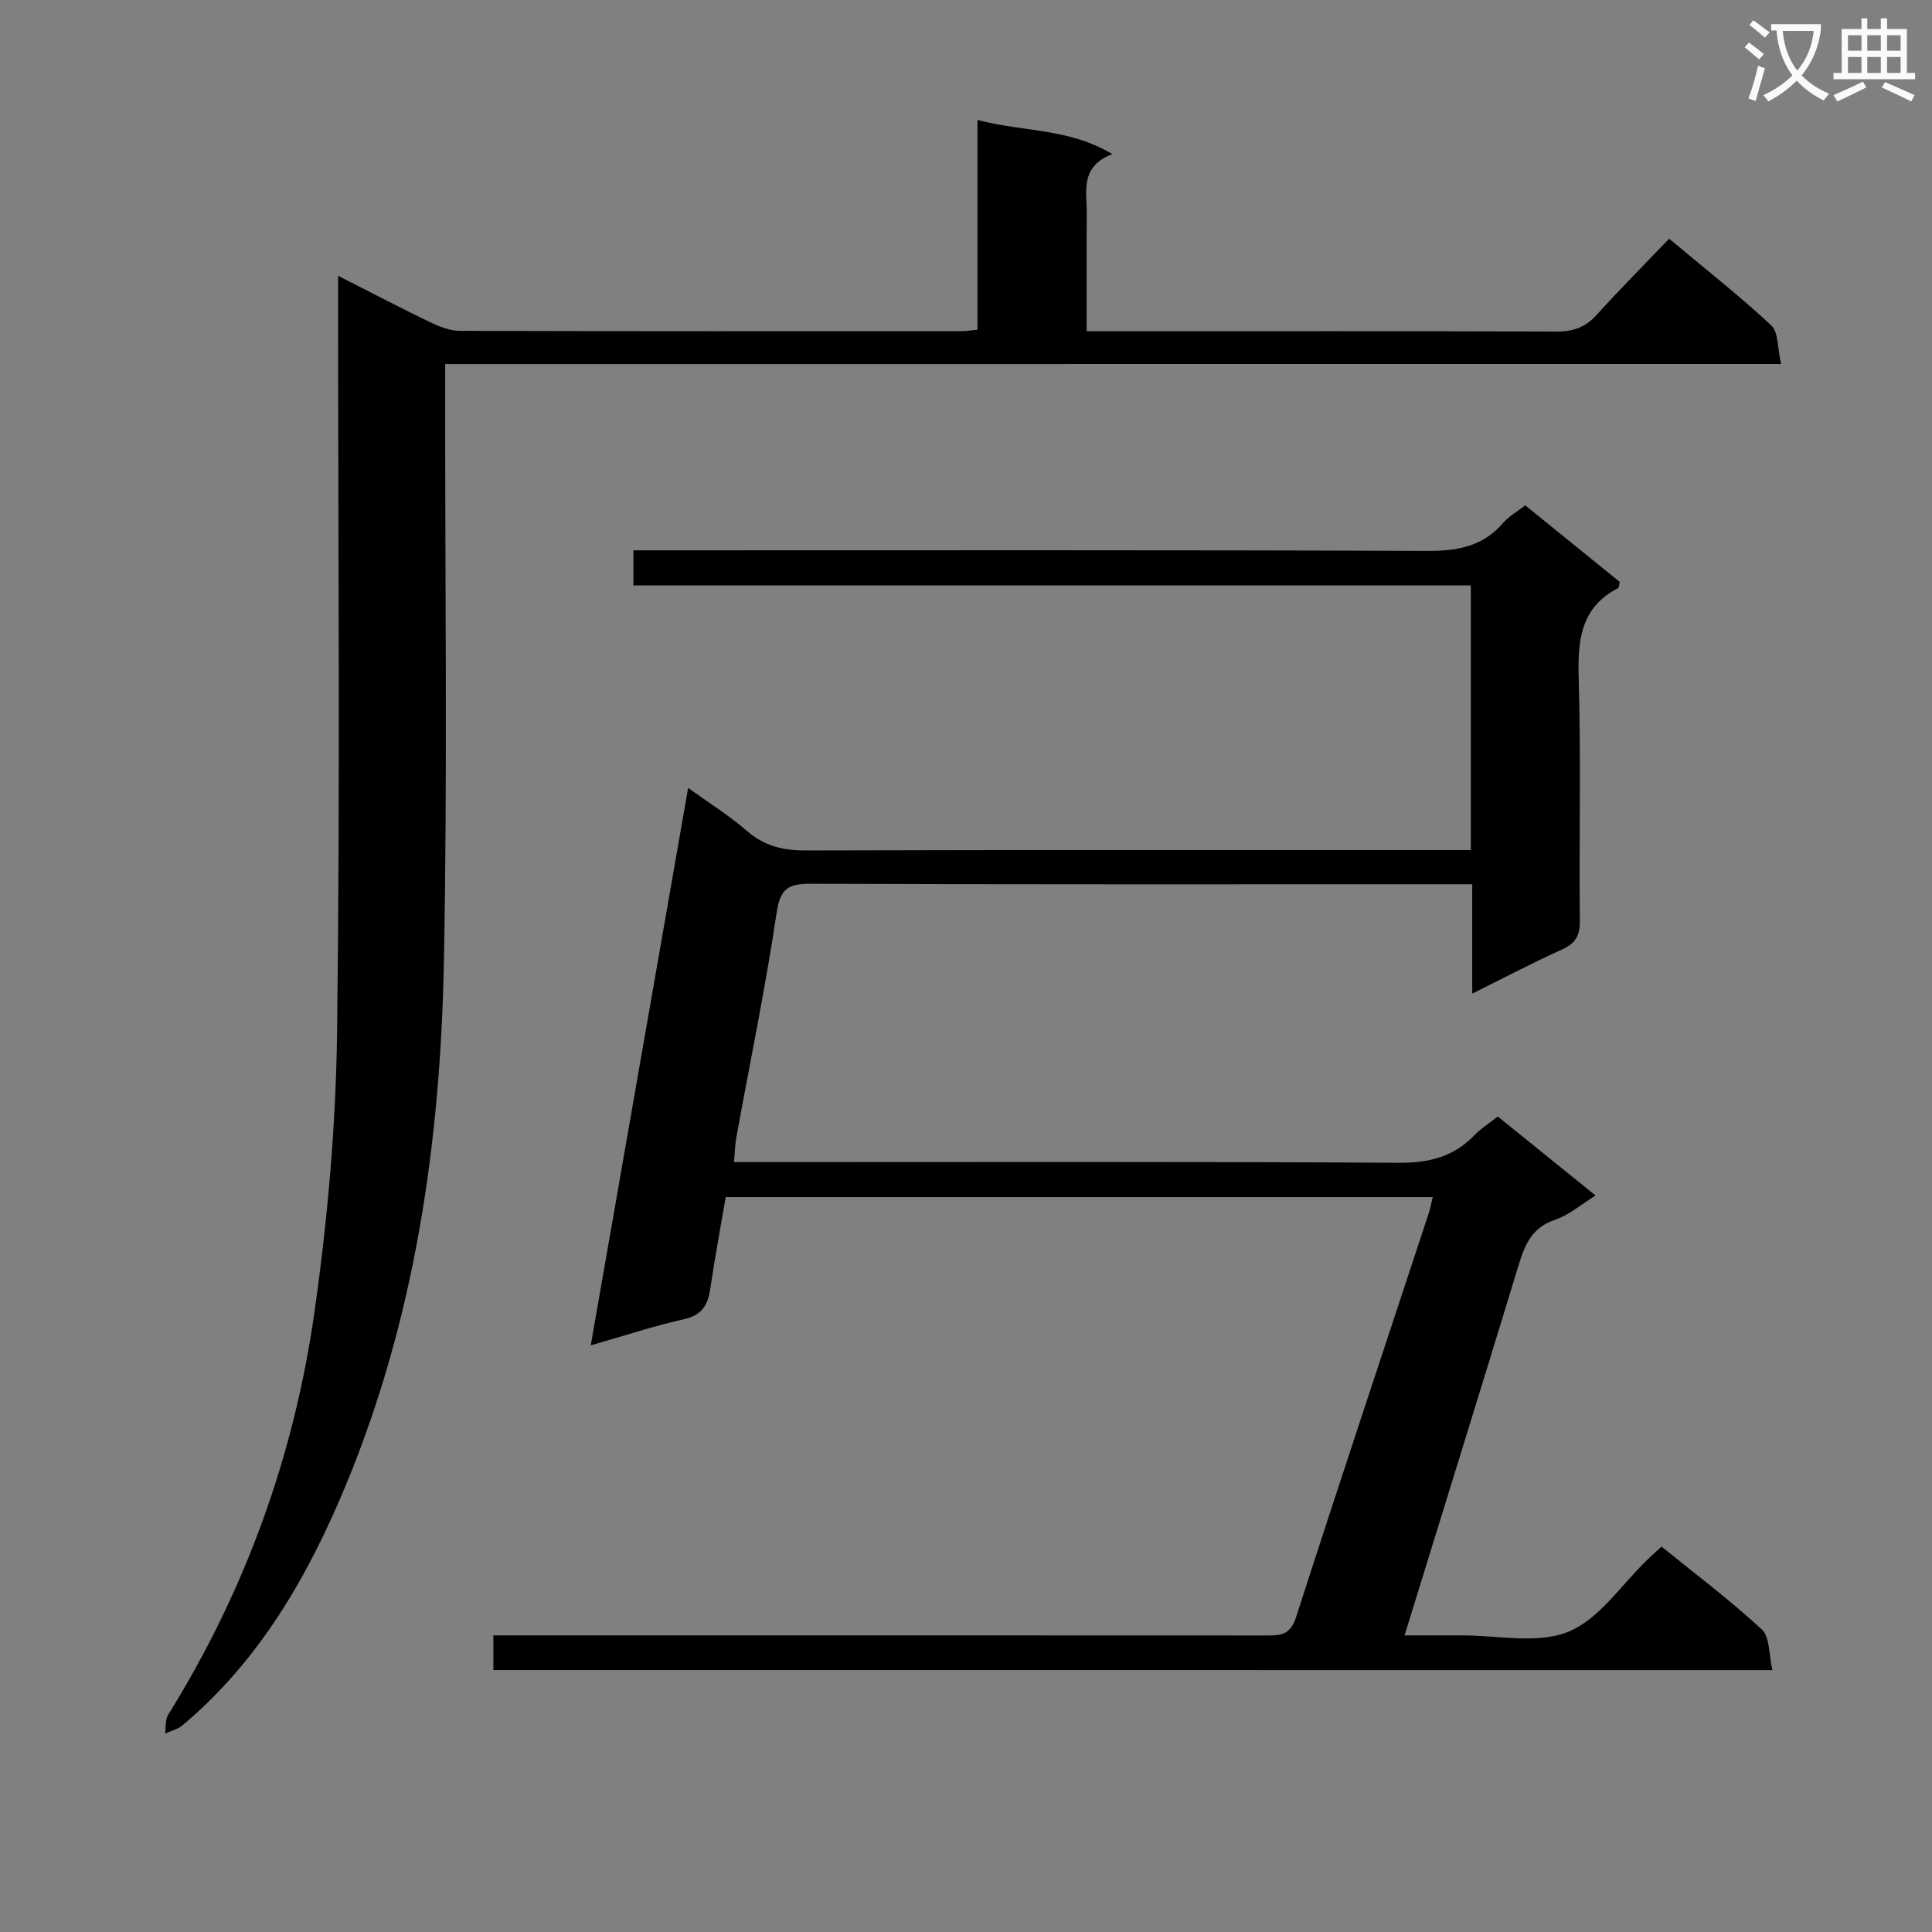 <svg enable-background="new 0 0 400 400" viewBox="0 0 400 400" xmlns="http://www.w3.org/2000/svg"><rect x="0" y="0" width="400" height="400" fill="#808080" stroke="none"/><path d="m362.1 8.8c1.1.8 2.1 1.6 3.1 2.4l-1 1.1c-1.3-1.1-2.3-2-3-2.5zm1.9 4.8c.5.2.9.4 1.4.5-.6 2.3-1.3 4.5-1.9 6.8l-1.5-.5c.8-2.1 1.4-4.3 2-6.8zm-1-9.4c1.3.9 2.4 1.8 3.4 2.5l-1 1.1c-1.4-1.2-2.4-2.1-3.2-2.6zm3.7 2.2v-1.4h10.3v1.2c-.5 3.6-1.8 6.8-4 9.4 1.5 1.6 3.4 2.8 5.7 3.8-.3.4-.7.8-1.1 1.4-2.3-1.1-4.1-2.5-5.6-4.1-1.6 1.6-3.6 3.1-5.9 4.3-.3-.5-.7-.9-1-1.3 2.4-1.1 4.4-2.5 6-4.1-1.9-2.5-3-5.6-3.3-9.3h-1.1zm8.8 0h-6.4c.3 3.3 1.3 6 3 8.2 2-2.3 3.1-5.1 3.4-8.2z" fill="#fafafb"/><path d="m385.3 3.8h1.3v2.2h2.8v-2.2h1.3v2.2h4.1v9.1h1.7v1.3h-16.9v-1.3h1.7v-9.1h4.1v-2.2zm.4 13.1.7 1.2c-1.8.9-3.8 1.9-6 2.9-.2-.4-.5-.8-.8-1.3 2.3-1 4.3-1.9 6.1-2.8zm-3.1-6.4h2.8v-3.2h-2.8zm0 4.6h2.8v-3.3h-2.8zm4-4.6h2.8v-3.2h-2.8zm0 4.6h2.8v-3.3h-2.8zm3.7 1.9c2.1.9 4.1 1.8 6.1 2.7l-.7 1.3c-2.2-1.1-4.2-2-6.1-2.9zm3.2-9.7h-2.8v3.2h2.8zm-2.8 7.8h2.8v-3.3h-2.8z" fill="#fafafb"/><g fill="#010000"><path d="m102.15 345.77c0-2.43 0-4.4 0-7.18h6.37c51.16 0 102.32-.01 153.47.02 2.92 0 5.11.05 6.33-3.73 9-27.97 18.31-55.83 27.5-83.73.3-.92.46-1.88.81-3.3-48.79 0-97.33 0-146.38 0-1.07 6.26-2.26 12.58-3.19 18.94-.5 3.42-1.73 5.52-5.49 6.35-6.11 1.35-12.08 3.35-19.26 5.4 6.76-38.68 13.37-76.51 20.16-115.41 4.3 3.1 8.46 5.68 12.1 8.85s7.52 4.12 12.26 4.1c43.83-.14 87.65-.08 131.48-.08h6.21c0-18.34 0-36.26 0-54.79-57.67 0-115.37 0-173.38 0 0-2.65 0-4.7 0-7.27h6.04c52.82 0 105.65-.09 158.47.12 6.2.02 11.38-.96 15.54-5.78 1.17-1.35 2.83-2.29 4.59-3.66 6.58 5.34 13.14 10.65 19.58 15.87-.17.67-.16 1.16-.34 1.26-7.91 4.1-8.39 11.01-8.16 18.92.48 16.65.05 33.32.23 49.99.04 3.17-.99 4.71-3.79 5.97-5.98 2.69-11.79 5.76-18.49 9.08 0-7.99 0-15.05 0-22.63-2.52 0-4.47 0-6.42 0-43.49 0-86.99.07-130.48-.11-4.72-.02-6.37.99-7.12 6.03-2.32 15.58-5.53 31.03-8.35 46.54-.26 1.44-.28 2.93-.47 5.06h6.2c43.83 0 87.65-.12 131.48.14 6.26.04 11.34-1.25 15.65-5.74 1.25-1.31 2.84-2.29 4.8-3.84 6.63 5.35 13.29 10.74 20.25 16.36-3.02 1.86-5.51 4.06-8.41 5.03-4.78 1.6-6.25 5.17-7.54 9.42-7.68 25.22-15.51 50.4-23.6 76.62 4.21 0 7.93.02 11.65 0 7.49-.05 15.8 1.87 22.25-.75 6.43-2.61 11.01-9.79 16.41-14.96.83-.79 1.69-1.56 2.89-2.67 7.03 5.7 14.21 11.08 20.76 17.15 1.7 1.58 1.45 5.27 2.2 8.42-88.84-.01-176.59-.01-264.81-.01z"/><path d="m92.17 75.37v7.02c-.04 38.99.49 77.98-.27 116.95-.73 37.04-5.93 73.49-20.26 108.06-7.84 18.9-17.9 36.42-33.88 49.83-.98.82-2.39 1.14-3.59 1.69.2-1.31 0-2.87.65-3.9 15.94-25.64 26.04-53.53 30.27-83.26 2.73-19.19 4.45-38.68 4.7-58.05.64-50.15.21-100.31.21-150.46 0-1.78 0-3.57 0-6.15 6.84 3.47 12.98 6.69 19.22 9.69 1.88.9 4.05 1.71 6.09 1.71 34.65.1 69.31.07 103.96.06.82 0 1.63-.15 3.11-.3 0-14.26 0-28.48 0-43.43 9.43 2.53 18.8 1.62 27.92 7.08-6.76 2.56-5.27 7.69-5.3 12.26-.06 7.95-.02 15.91-.02 24.41h5.37c30.66 0 61.31-.05 91.97.07 3.46.01 5.96-.93 8.28-3.49 4.78-5.29 9.82-10.35 14.98-15.74 7.54 6.31 14.59 11.85 21.13 17.94 1.52 1.42 1.28 4.72 2.05 8-92.66.01-184.34.01-276.59.01z"/></g></svg>